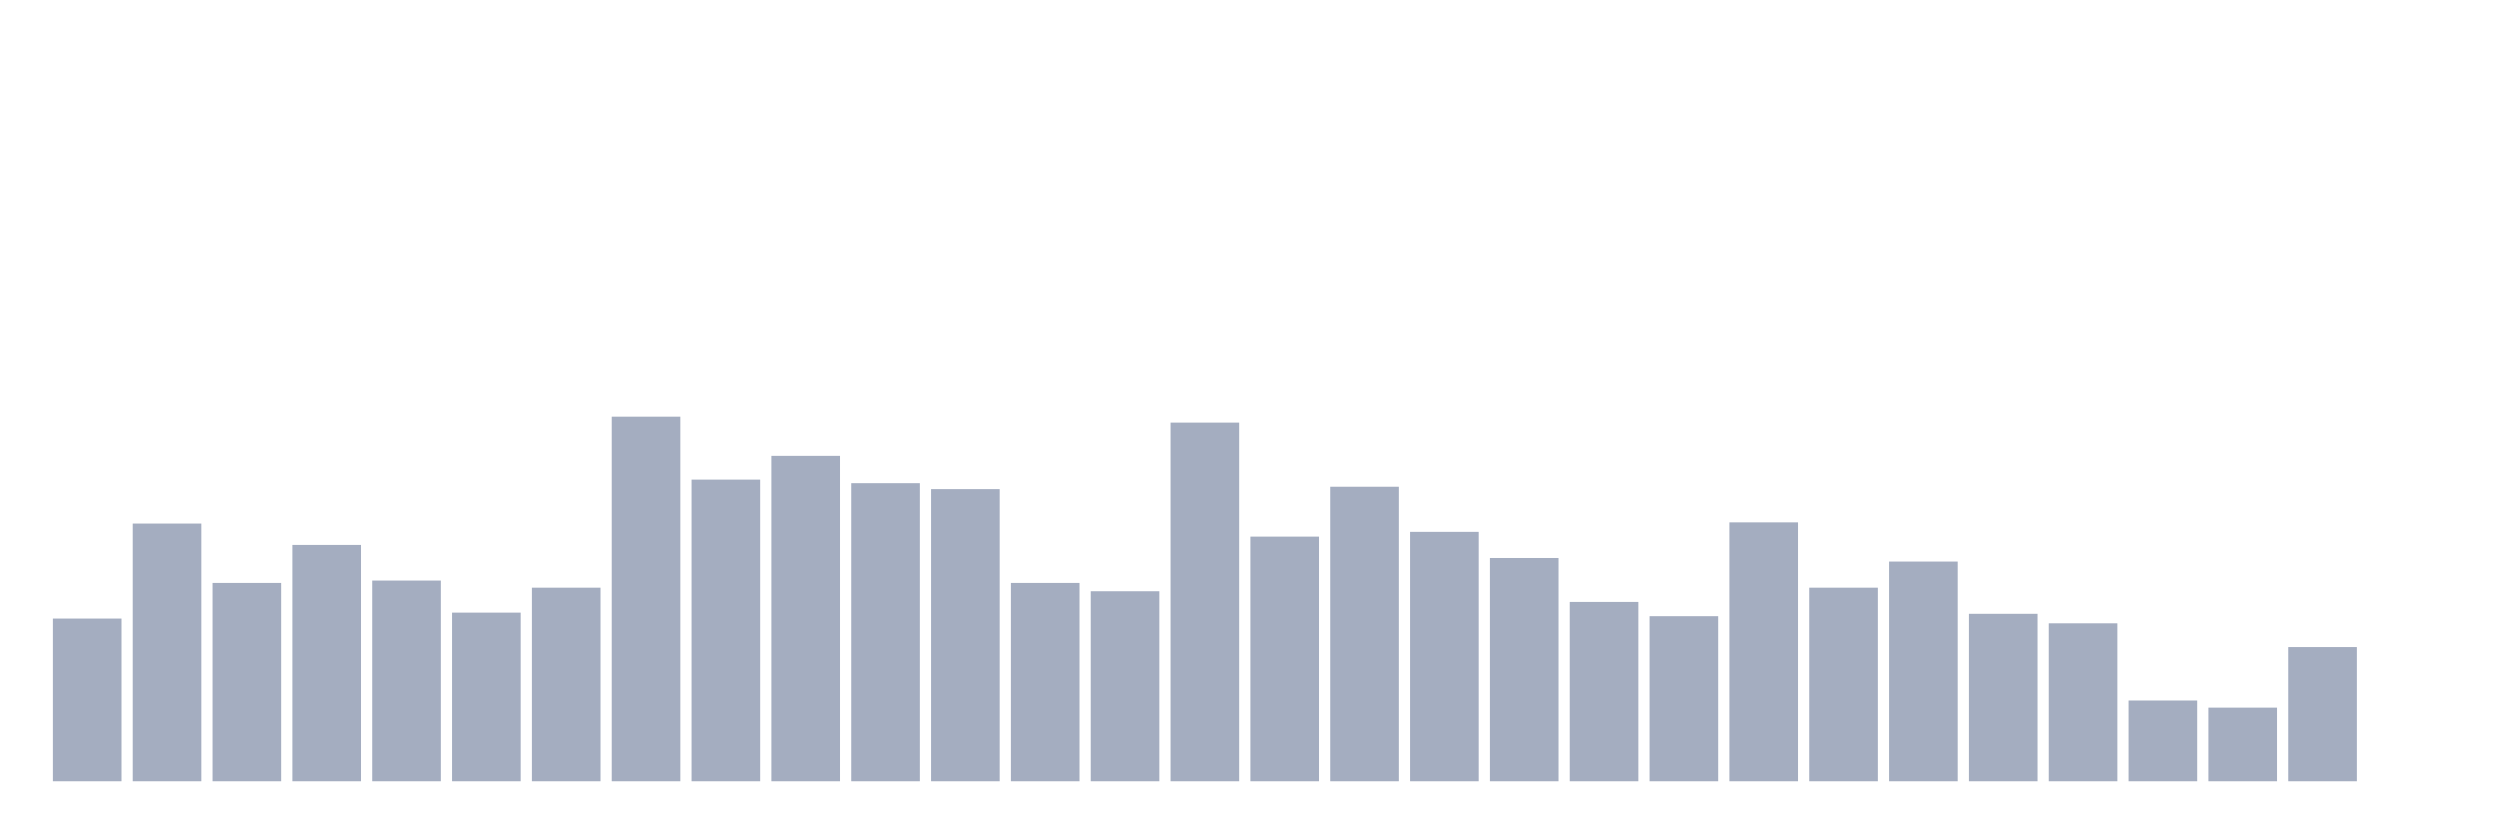 <svg xmlns="http://www.w3.org/2000/svg" viewBox="0 0 480 160"><g transform="translate(10,10)"><rect class="bar" x="0.153" width="13.175" y="108.762" height="31.238" fill="rgb(164,173,192)"></rect><rect class="bar" x="15.482" width="13.175" y="90.521" height="49.479" fill="rgb(164,173,192)"></rect><rect class="bar" x="30.81" width="13.175" y="101.922" height="38.078" fill="rgb(164,173,192)"></rect><rect class="bar" x="46.138" width="13.175" y="94.625" height="45.375" fill="rgb(164,173,192)"></rect><rect class="bar" x="61.466" width="13.175" y="101.466" height="38.534" fill="rgb(164,173,192)"></rect><rect class="bar" x="76.794" width="13.175" y="107.622" height="32.378" fill="rgb(164,173,192)"></rect><rect class="bar" x="92.123" width="13.175" y="102.834" height="37.166" fill="rgb(164,173,192)"></rect><rect class="bar" x="107.451" width="13.175" y="70" height="70" fill="rgb(164,173,192)"></rect><rect class="bar" x="122.779" width="13.175" y="82.085" height="57.915" fill="rgb(164,173,192)"></rect><rect class="bar" x="138.107" width="13.175" y="77.524" height="62.476" fill="rgb(164,173,192)"></rect><rect class="bar" x="153.436" width="13.175" y="82.769" height="57.231" fill="rgb(164,173,192)"></rect><rect class="bar" x="168.764" width="13.175" y="83.909" height="56.091" fill="rgb(164,173,192)"></rect><rect class="bar" x="184.092" width="13.175" y="101.922" height="38.078" fill="rgb(164,173,192)"></rect><rect class="bar" x="199.42" width="13.175" y="103.518" height="36.482" fill="rgb(164,173,192)"></rect><rect class="bar" x="214.748" width="13.175" y="71.14" height="68.86" fill="rgb(164,173,192)"></rect><rect class="bar" x="230.077" width="13.175" y="93.029" height="46.971" fill="rgb(164,173,192)"></rect><rect class="bar" x="245.405" width="13.175" y="83.453" height="56.547" fill="rgb(164,173,192)"></rect><rect class="bar" x="260.733" width="13.175" y="92.117" height="47.883" fill="rgb(164,173,192)"></rect><rect class="bar" x="276.061" width="13.175" y="97.134" height="42.866" fill="rgb(164,173,192)"></rect><rect class="bar" x="291.39" width="13.175" y="105.57" height="34.43" fill="rgb(164,173,192)"></rect><rect class="bar" x="306.718" width="13.175" y="108.306" height="31.694" fill="rgb(164,173,192)"></rect><rect class="bar" x="322.046" width="13.175" y="90.293" height="49.707" fill="rgb(164,173,192)"></rect><rect class="bar" x="337.374" width="13.175" y="102.834" height="37.166" fill="rgb(164,173,192)"></rect><rect class="bar" x="352.702" width="13.175" y="97.818" height="42.182" fill="rgb(164,173,192)"></rect><rect class="bar" x="368.031" width="13.175" y="107.85" height="32.15" fill="rgb(164,173,192)"></rect><rect class="bar" x="383.359" width="13.175" y="109.674" height="30.326" fill="rgb(164,173,192)"></rect><rect class="bar" x="398.687" width="13.175" y="124.495" height="15.505" fill="rgb(164,173,192)"></rect><rect class="bar" x="414.015" width="13.175" y="125.863" height="14.137" fill="rgb(164,173,192)"></rect><rect class="bar" x="429.344" width="13.175" y="114.235" height="25.765" fill="rgb(164,173,192)"></rect><rect class="bar" x="444.672" width="13.175" y="140" height="0" fill="rgb(164,173,192)"></rect></g></svg>